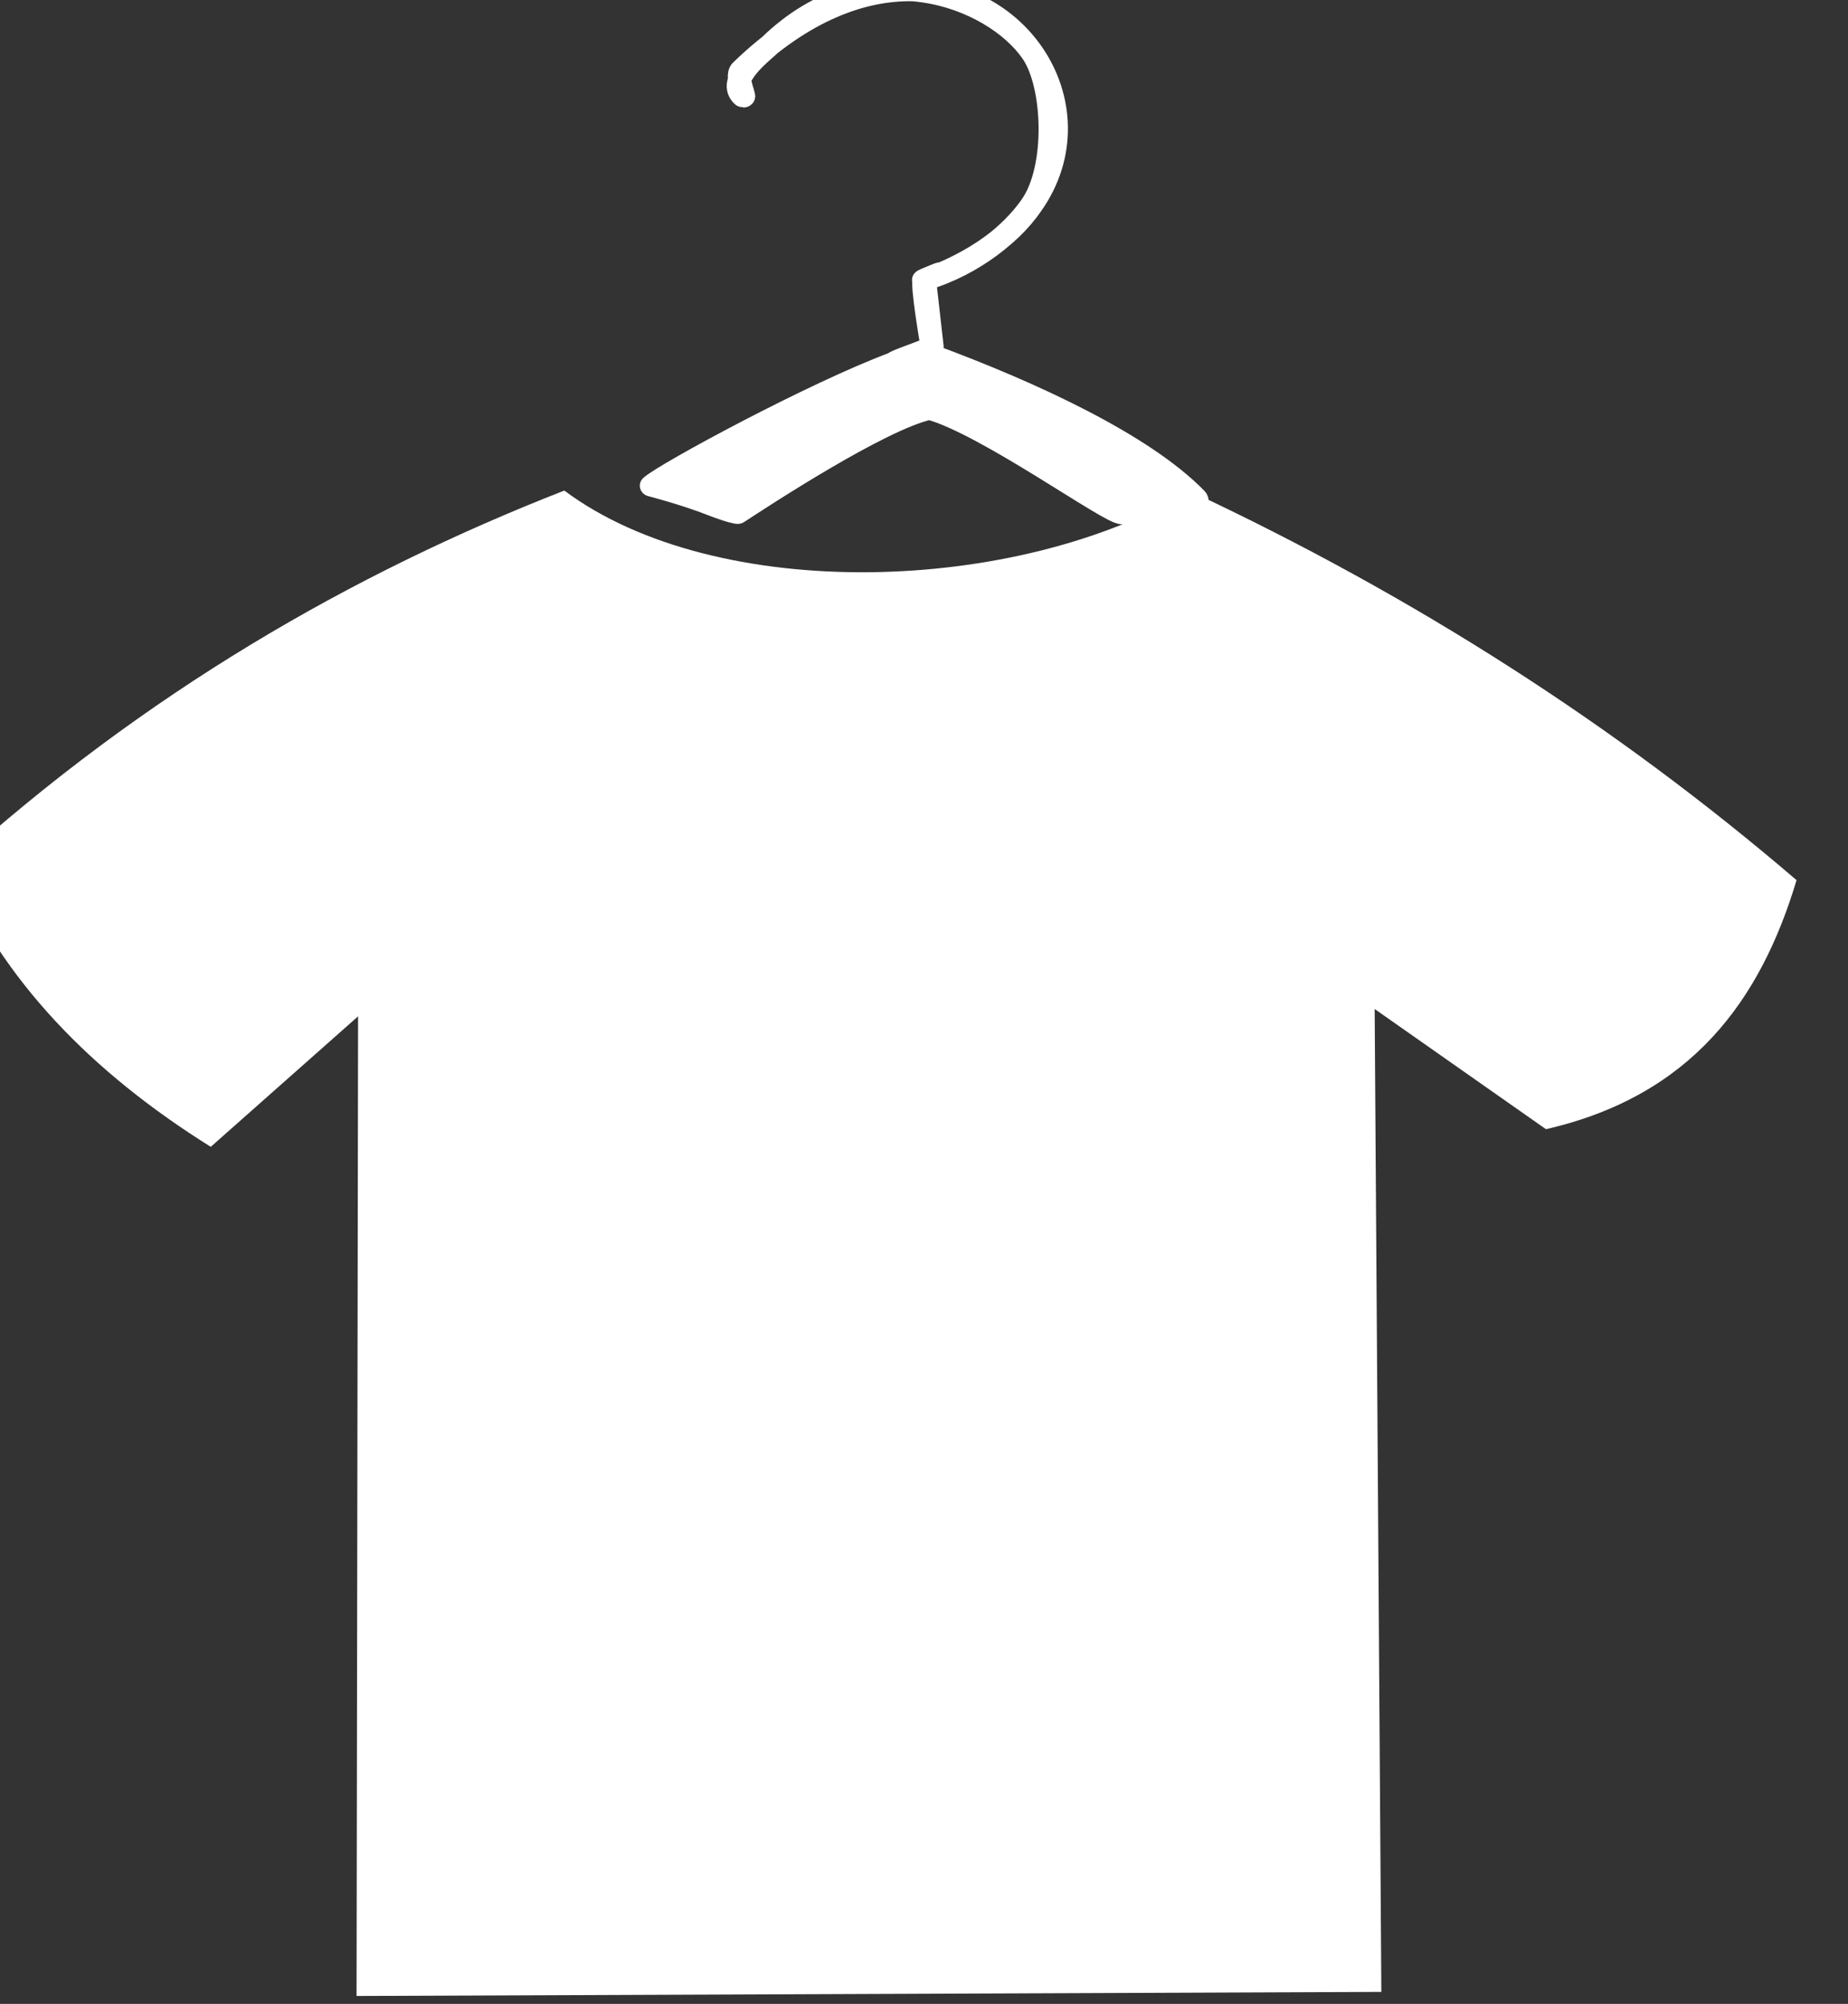 <?xml version="1.0" encoding="UTF-8" standalone="no"?>
<!DOCTYPE svg PUBLIC "-//W3C//DTD SVG 1.1//EN" "http://www.w3.org/Graphics/SVG/1.1/DTD/svg11.dtd">
<svg width="100%" height="100%" viewBox="0 0 83 90" version="1.1" xmlns="http://www.w3.org/2000/svg" xmlns:xlink="http://www.w3.org/1999/xlink" xml:space="preserve" xmlns:serif="http://www.serif.com/" style="fill-rule:evenodd;clip-rule:evenodd;stroke-linecap:round;stroke-linejoin:round;stroke-miterlimit:1.5;">
    <rect x="0" y="0" width="83" height="90" fill="#333333" stroke="none"/>
    <g transform="matrix(1,0,0,1,-6945.6,-388.724)">
        <g transform="matrix(0.428,0,0,0.346,4197.29,0)">
            <g transform="matrix(3.348,0,0,4.143,-7622.74,-5205.18)">
                <g transform="matrix(1.186,0,0,1.114,-786.611,-164.711)">
                    <path d="M4223.77,1529.29C4223.75,1529.24 4224.77,1528.89 4224.77,1528.84C4224.77,1528.84 4224.47,1527 4224.57,1526.96C4225.6,1526.5 4224.35,1527.03 4224.57,1526.96C4225.89,1526.54 4226.9,1525.62 4227.39,1524.87C4228.09,1523.82 4228.01,1521.49 4227.42,1520.58C4226.4,1519 4223.12,1517.64 4220.49,1520.35C4220.3,1520.55 4219.35,1521.3 4219.74,1521.77C4219.92,1521.98 4219.54,1521.26 4219.73,1521.06C4221.34,1519.4 4222.92,1518.8 4224.23,1518.82C4225.63,1518.84 4226.76,1519.56 4227.42,1520.58C4228.21,1521.8 4228.33,1523.46 4227.39,1524.87C4227.09,1525.33 4226.68,1525.76 4226.14,1526.14C4225.7,1526.45 4225.18,1526.73 4224.57,1526.96L4224.77,1528.84C4224.77,1528.92 4224.76,1529 4224.73,1529.07C4227.43,1530.13 4230.35,1531.58 4231.74,1533.1C4231.97,1533.36 4230.9,1533.38 4229.8,1533.53C4229.51,1533.58 4226.2,1531.02 4224.7,1530.59C4223.39,1530.89 4220.22,1533.11 4219.63,1533.52C4219.63,1533.52 4219.48,1533.51 4218.97,1533.3C4218.23,1532.99 4217.35,1532.75 4217.35,1532.75C4217.74,1532.38 4221.69,1530.11 4223.77,1529.29Z" style="fill:white;stroke:white;stroke-width:0.61px;"/>
                </g>
                <g transform="matrix(0.952,0,0,0.85,200.967,237.665)">
                    <path d="M4213.73,1535.6C4206.69,1538.68 4199.93,1543.06 4193.62,1549.45C4195.22,1553.63 4198.13,1557.02 4202.09,1559.79L4206.94,1554.98L4206.89,1591.09L4240.63,1590.94L4240.41,1554.71L4246.05,1559.14C4250.83,1557.91 4253.11,1554.41 4254.3,1549.96C4248.35,1544.25 4241.69,1539.48 4234.33,1535.62C4228.62,1539.44 4218.73,1539.78 4213.73,1535.6Z" style="fill:white;"/>
                </g>
            </g>
        </g>
    </g>
</svg>
